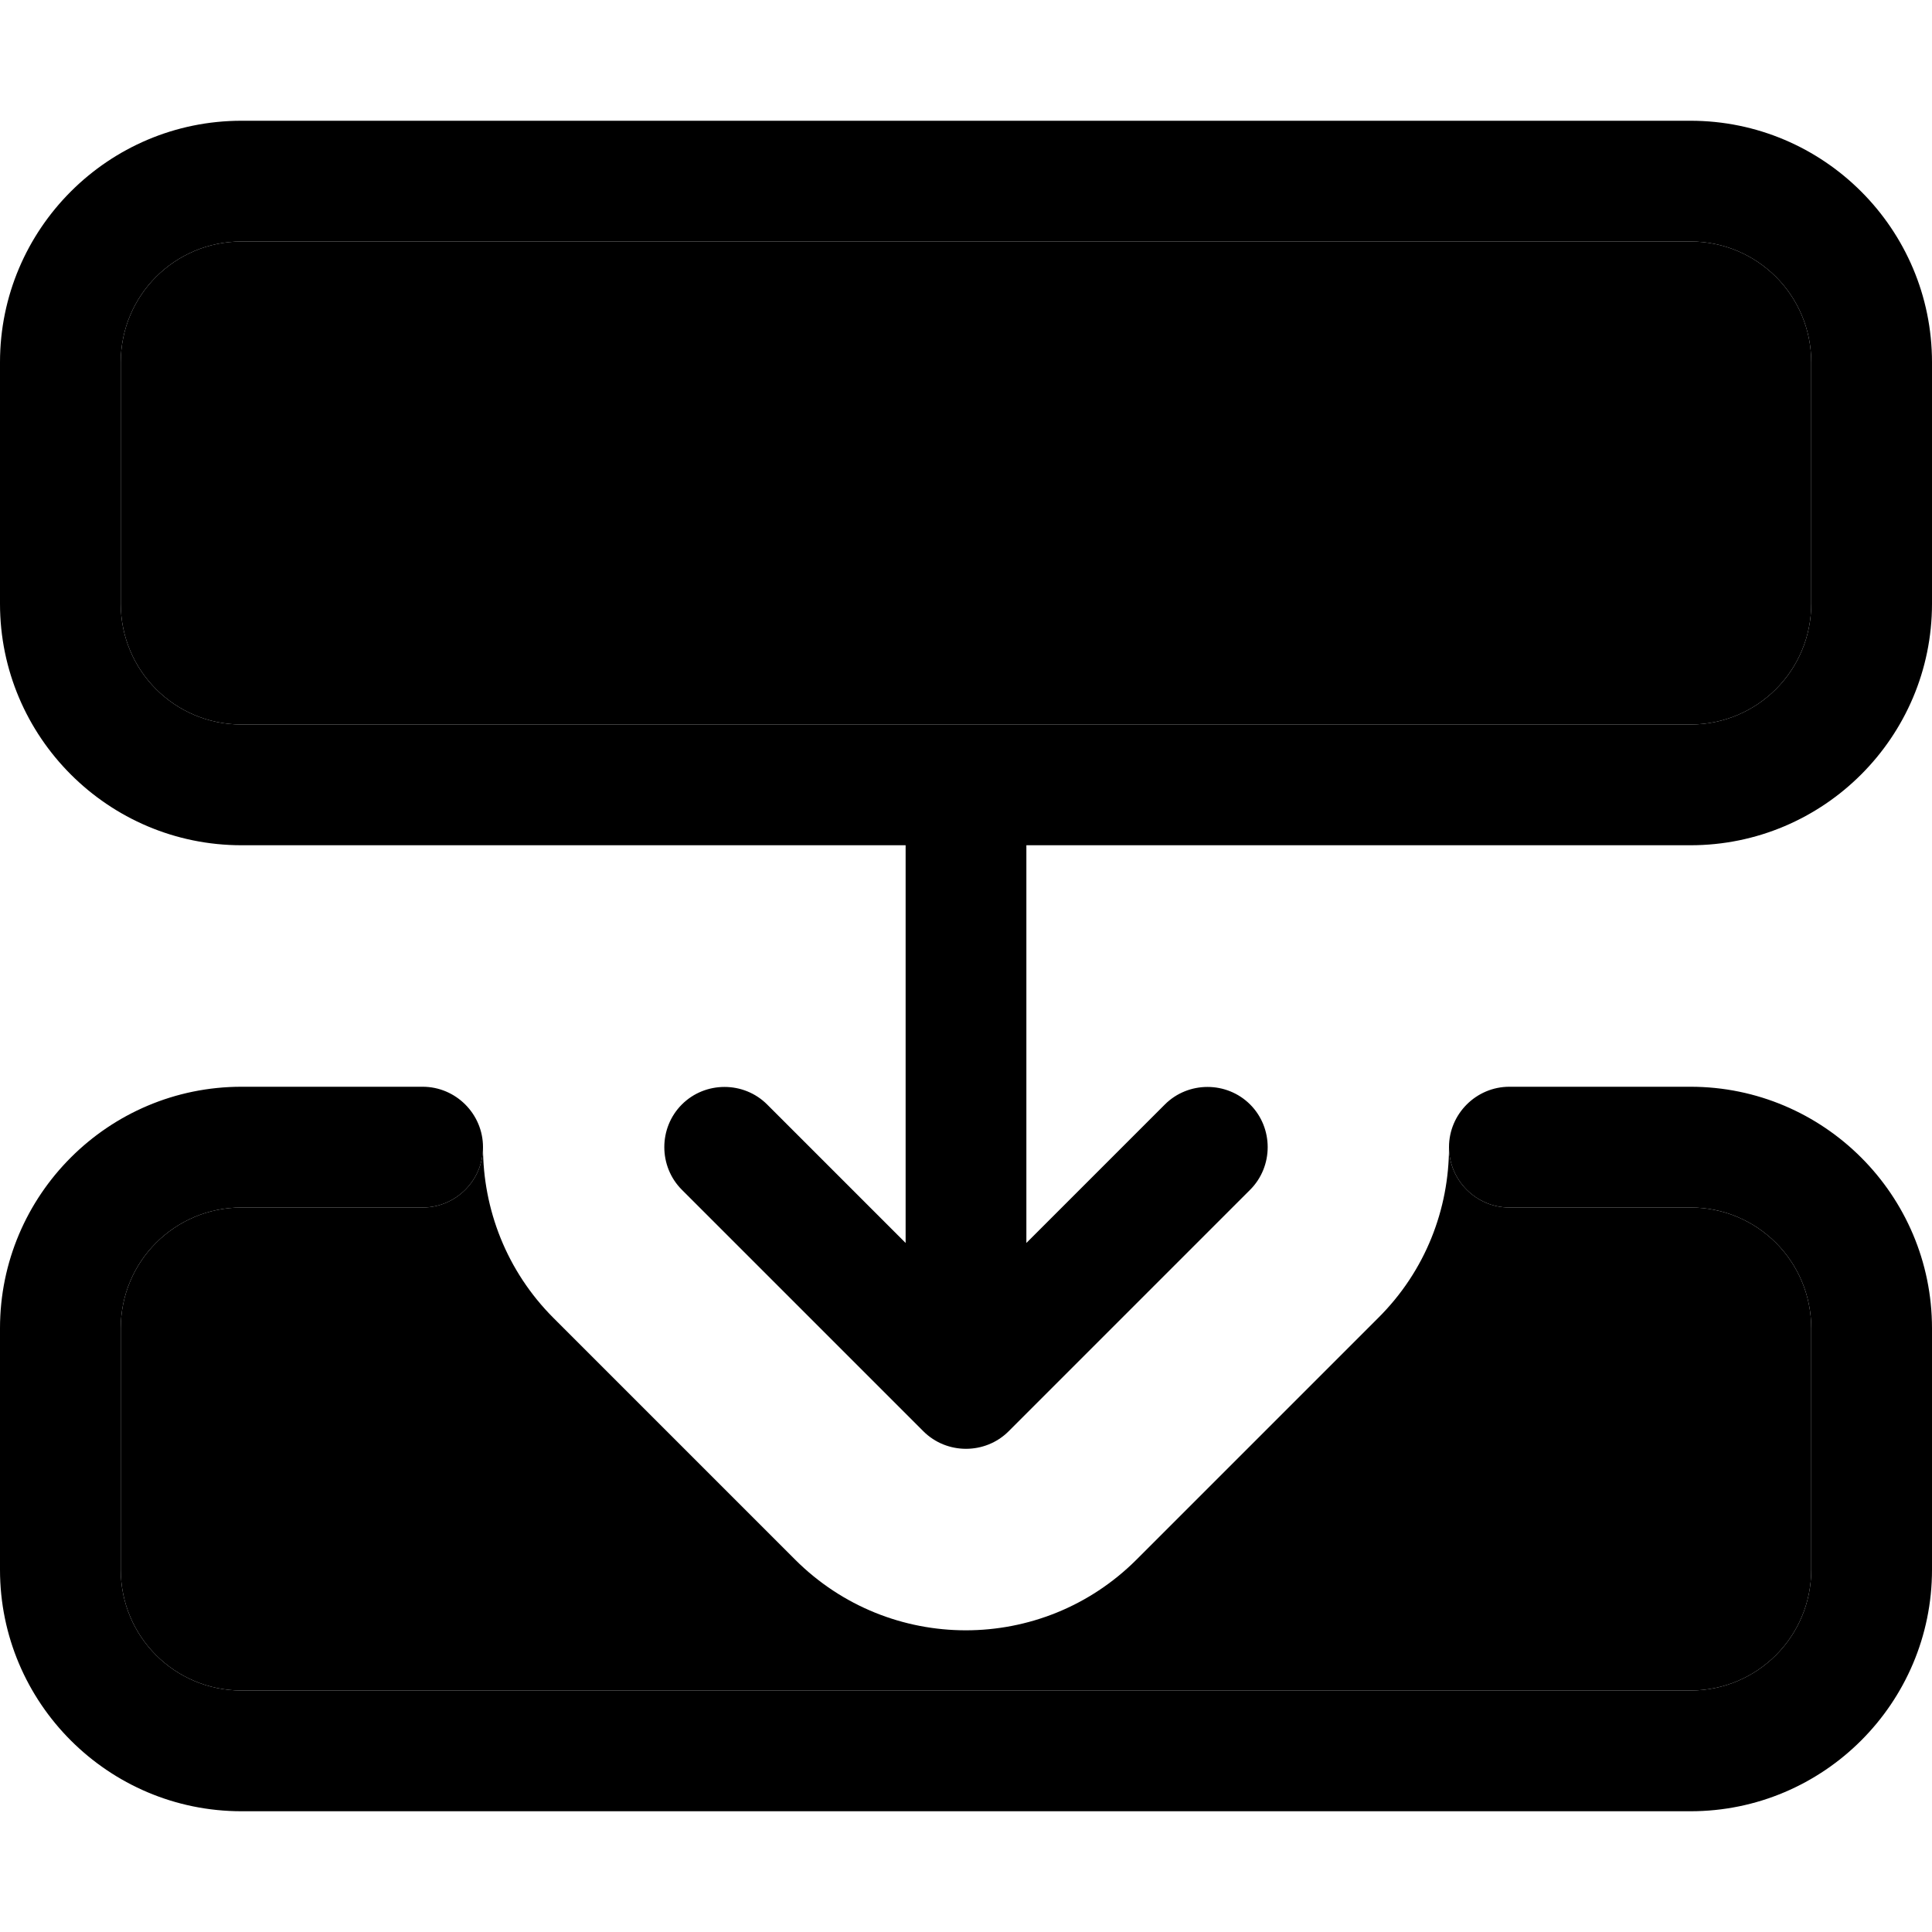 <svg xmlns="http://www.w3.org/2000/svg" viewBox="0 0 512 512"><path class="pr-icon-duotone-secondary" d="M32 96c0-17.7 14.3-32 32-32l384 0c17.7 0 32 14.3 32 32l0 64c0 17.7-14.3 32-32 32l-176 0-32 0L64 192c-17.7 0-32-14.3-32-32l0-64zm0 256c0-17.7 14.3-32 32-32l48 0c8.8 0 16-7.2 16-16c0 16.4 6.2 32.8 18.7 45.3l64 64c25 25 65.5 25 90.5 0l64-64C377.8 336.8 384 320.4 384 304c0 8.8 7.2 16 16 16l48 0c17.7 0 32 14.3 32 32l0 64c0 17.7-14.3 32-32 32L64 448c-17.7 0-32-14.3-32-32l0-64z"/><path class="pr-icon-duotone-primary" d="M480 160c0 17.7-14.3 32-32 32l-176 0-32 0L64 192c-17.7 0-32-14.3-32-32l0-64c0-17.7 14.3-32 32-32l384 0c17.7 0 32 14.3 32 32l0 64zM272 224l176 0c35.3 0 64-28.7 64-64l0-64c0-35.3-28.7-64-64-64L64 32C28.7 32 0 60.7 0 96l0 64c0 35.3 28.7 64 64 64l176 0 0 105.4-36.7-36.7c-6.2-6.2-16.4-6.2-22.6 0s-6.2 16.4 0 22.6l64 64c6.2 6.2 16.4 6.2 22.6 0l64-64c6.2-6.2 6.2-16.4 0-22.6s-16.4-6.2-22.6 0L272 329.4 272 224zM448 480c35.3 0 64-28.7 64-64l0-64c0-35.3-28.7-64-64-64l-48 0c-8.8 0-16 7.2-16 16s7.2 16 16 16l48 0c17.7 0 32 14.3 32 32l0 64c0 17.7-14.3 32-32 32L64 448c-17.7 0-32-14.3-32-32l0-64c0-17.7 14.3-32 32-32l48 0c8.8 0 16-7.2 16-16s-7.2-16-16-16l-48 0c-35.3 0-64 28.7-64 64l0 64c0 35.3 28.7 64 64 64l384 0z"/></svg>